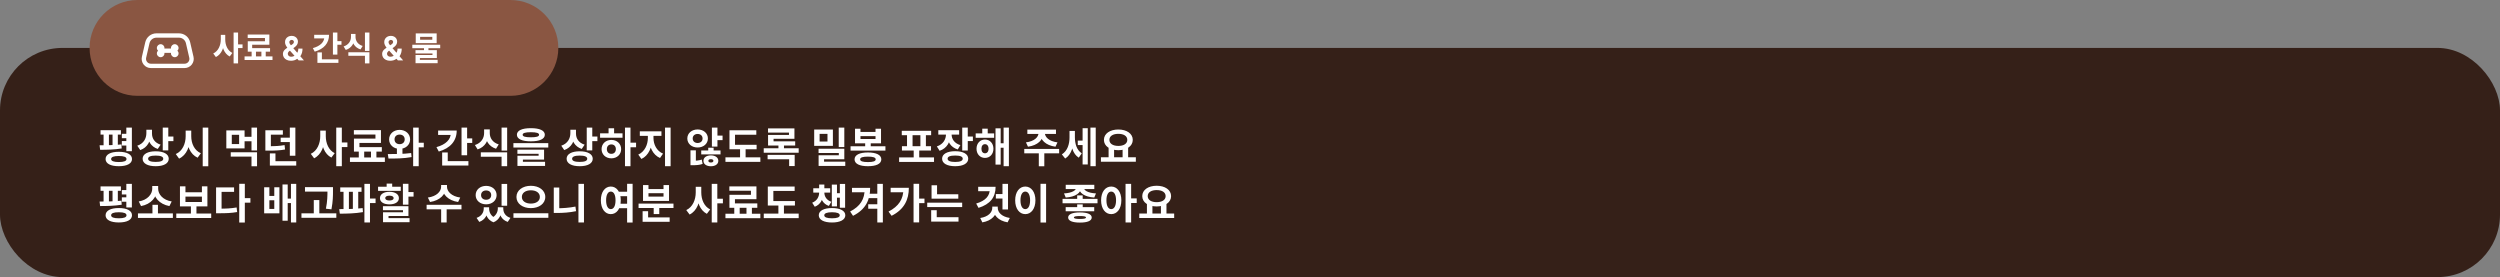 <svg width="1200" height="133" viewBox="0 0 1200 133" fill="none" xmlns="http://www.w3.org/2000/svg">
<rect x="0" y="0" width="1200" height="133" fill="#808080" stroke="none"/>
<rect y="23" width="1200" height="110" rx="30" fill="#352018"/>
<path d="M43 23C43 10.297 53.297 0 66 0H245C257.703 0 268 10.297 268 23C268 35.703 257.703 46 245 46H66C53.297 46 43 35.703 43 23Z" fill="#8A5642"/>
<path d="M105.984 16.744H107.712V18.904C107.712 22.568 106.432 26.008 103.632 27.384L102.352 25.672C104.848 24.504 105.984 21.656 105.984 18.904V16.744ZM106.416 16.744H108.112V18.904C108.112 21.56 109.168 24.264 111.536 25.416L110.256 27.112C107.584 25.752 106.416 22.456 106.416 18.904V16.744ZM112.128 15.608H114.272V30.424H112.128V15.608ZM113.792 21.304H116.416V23.08H113.792V21.304ZM120.782 24.248H122.862V27.736H120.782V24.248ZM125.47 24.232H127.55V27.736H125.47V24.232ZM117.39 27.064H130.798V28.792H117.39V27.064ZM118.894 16.568H129.294V21.48H121.038V23.992H118.926V19.816H127.182V18.248H118.894V16.568ZM118.926 23.096H129.63V24.808H118.926V23.096ZM139.69 29.171C138.887 29.171 138.194 29.026 137.611 28.739C137.027 28.451 136.579 28.061 136.264 27.568C135.954 27.072 135.798 26.519 135.798 25.909C135.798 25.454 135.889 25.051 136.071 24.699C136.253 24.347 136.507 24.023 136.832 23.727C137.158 23.428 137.537 23.131 137.969 22.835L140.224 21.352C140.516 21.167 140.73 20.972 140.866 20.767C141.003 20.559 141.071 20.333 141.071 20.091C141.071 19.86 140.978 19.646 140.793 19.449C140.607 19.252 140.344 19.155 140.003 19.159C139.776 19.159 139.579 19.21 139.412 19.312C139.245 19.411 139.115 19.542 139.02 19.704C138.929 19.864 138.884 20.042 138.884 20.239C138.884 20.481 138.952 20.727 139.088 20.977C139.224 21.227 139.406 21.492 139.634 21.773C139.861 22.049 140.109 22.349 140.378 22.671L145.895 29H143.372L138.77 23.875C138.467 23.53 138.164 23.171 137.861 22.796C137.562 22.417 137.312 22.015 137.111 21.591C136.91 21.163 136.81 20.699 136.81 20.199C136.81 19.634 136.94 19.127 137.202 18.676C137.467 18.225 137.838 17.869 138.315 17.608C138.793 17.343 139.349 17.21 139.986 17.21C140.607 17.21 141.143 17.337 141.594 17.591C142.048 17.841 142.397 18.174 142.639 18.591C142.885 19.004 143.009 19.458 143.009 19.954C143.009 20.504 142.872 21.002 142.599 21.449C142.33 21.892 141.952 22.29 141.463 22.642L139.088 24.352C138.766 24.587 138.527 24.828 138.372 25.074C138.221 25.316 138.145 25.549 138.145 25.773C138.145 26.049 138.213 26.297 138.349 26.517C138.486 26.737 138.679 26.911 138.929 27.04C139.179 27.165 139.473 27.227 139.81 27.227C140.219 27.227 140.622 27.134 141.02 26.949C141.421 26.759 141.785 26.492 142.111 26.148C142.44 25.799 142.704 25.386 142.901 24.909C143.098 24.432 143.196 23.903 143.196 23.324H145.202C145.202 24.036 145.124 24.678 144.969 25.25C144.813 25.818 144.598 26.314 144.321 26.739C144.045 27.159 143.728 27.504 143.372 27.773C143.259 27.845 143.149 27.913 143.043 27.977C142.937 28.042 142.827 28.11 142.713 28.182C142.281 28.53 141.798 28.782 141.264 28.938C140.734 29.093 140.209 29.171 139.69 29.171ZM159.801 15.608H161.945V26.216H159.801V15.608ZM161.337 19.736H163.913V21.48H161.337V19.736ZM155.673 16.712H157.945C157.945 20.744 155.481 23.512 151.065 24.792L150.169 23.096C153.801 22.104 155.673 20.12 155.673 17.768V16.712ZM150.809 16.712H156.825V18.424H150.809V16.712ZM152.361 28.472H162.441V30.168H152.361V28.472ZM152.361 25.144H154.505V29.224H152.361V25.144ZM168.471 16.28H170.231V17.704C170.231 20.504 168.871 23.048 165.975 23.976L164.935 22.296C167.431 21.496 168.471 19.576 168.471 17.704V16.28ZM168.903 16.28H170.647V17.704C170.647 19.528 171.671 21.32 174.087 22.056L173.047 23.72C170.215 22.824 168.903 20.456 168.903 17.704V16.28ZM167.207 25.096H177.319V30.424H175.175V26.792H167.207V25.096ZM175.175 15.608H177.319V24.44H175.175V15.608ZM187.315 29.171C186.512 29.171 185.819 29.026 185.236 28.739C184.652 28.451 184.204 28.061 183.889 27.568C183.579 27.072 183.423 26.519 183.423 25.909C183.423 25.454 183.514 25.051 183.696 24.699C183.878 24.347 184.132 24.023 184.457 23.727C184.783 23.428 185.162 23.131 185.594 22.835L187.849 21.352C188.141 21.167 188.355 20.972 188.491 20.767C188.628 20.559 188.696 20.333 188.696 20.091C188.696 19.86 188.603 19.646 188.418 19.449C188.232 19.252 187.969 19.155 187.628 19.159C187.401 19.159 187.204 19.21 187.037 19.312C186.87 19.411 186.74 19.542 186.645 19.704C186.554 19.864 186.509 20.042 186.509 20.239C186.509 20.481 186.577 20.727 186.713 20.977C186.849 21.227 187.031 21.492 187.259 21.773C187.486 22.049 187.734 22.349 188.003 22.671L193.52 29H190.997L186.395 23.875C186.092 23.53 185.789 23.171 185.486 22.796C185.187 22.417 184.937 22.015 184.736 21.591C184.535 21.163 184.435 20.699 184.435 20.199C184.435 19.634 184.565 19.127 184.827 18.676C185.092 18.225 185.463 17.869 185.94 17.608C186.418 17.343 186.974 17.21 187.611 17.21C188.232 17.21 188.768 17.337 189.219 17.591C189.673 17.841 190.022 18.174 190.264 18.591C190.51 19.004 190.634 19.458 190.634 19.954C190.634 20.504 190.497 21.002 190.224 21.449C189.955 21.892 189.577 22.29 189.088 22.642L186.713 24.352C186.391 24.587 186.152 24.828 185.997 25.074C185.846 25.316 185.77 25.549 185.77 25.773C185.77 26.049 185.838 26.297 185.974 26.517C186.111 26.737 186.304 26.911 186.554 27.04C186.804 27.165 187.098 27.227 187.435 27.227C187.844 27.227 188.247 27.134 188.645 26.949C189.046 26.759 189.41 26.492 189.736 26.148C190.065 25.799 190.329 25.386 190.526 24.909C190.723 24.432 190.821 23.903 190.821 23.324H192.827C192.827 24.036 192.749 24.678 192.594 25.25C192.438 25.818 192.223 26.314 191.946 26.739C191.67 27.159 191.353 27.504 190.997 27.773C190.884 27.845 190.774 27.913 190.668 27.977C190.562 28.042 190.452 28.11 190.338 28.182C189.906 28.53 189.423 28.782 188.889 28.938C188.359 29.093 187.834 29.171 187.315 29.171ZM203.522 22.728H205.65V24.792H203.522V22.728ZM197.906 21.48H211.298V23.144H197.906V21.48ZM199.554 16.04H209.602V20.696H199.554V16.04ZM207.506 17.688H201.65V19.064H207.506V17.688ZM199.442 24.072H209.682V27.88H201.554V29.192H199.458V26.408H207.586V25.656H199.442V24.072ZM199.458 28.728H210.066V30.328H199.458V28.728Z" fill="white"/>
<path d="M58.48 64.24H62.16V66.34H58.48V64.24ZM58.48 67.72H62.16V69.84H58.48V67.72ZM48.26 62.48H58.04V64.6H48.26V62.48ZM48.06 71.9L47.8 69.74C50.78 69.74 54.94 69.7 58.28 69.32L58.42 71.26C54.98 71.84 51 71.9 48.06 71.9ZM49.72 64.26H52.28V70.52H49.72V64.26ZM54.02 64.26H56.56V70.52H54.02V64.26ZM60.64 61.26H63.3V72.58H60.64V61.26ZM57.02 72.86C60.96 72.86 63.36 74.12 63.36 76.34C63.36 78.52 60.96 79.78 57.02 79.78C53.08 79.78 50.68 78.52 50.68 76.34C50.68 74.12 53.08 72.86 57.02 72.86ZM57.02 74.88C54.6 74.88 53.34 75.34 53.34 76.34C53.34 77.3 54.6 77.78 57.02 77.78C59.46 77.78 60.72 77.3 60.72 76.34C60.72 75.34 59.46 74.88 57.02 74.88ZM70.258 62.26H72.438V63.9C72.438 67.58 70.838 70.82 67.318 72.04L65.898 69.94C68.998 68.9 70.258 66.42 70.258 63.9V62.26ZM70.798 62.26H72.958V64.16C72.958 66.38 74.198 68.54 77.098 69.44L75.718 71.5C72.378 70.38 70.798 67.5 70.798 64.16V62.26ZM78.118 61.26H80.778V72.2H78.118V61.26ZM80.038 65.54H83.238V67.74H80.038V65.54ZM74.738 72.62C78.578 72.62 80.998 73.96 80.998 76.2C80.998 78.46 78.578 79.78 74.738 79.78C70.878 79.78 68.458 78.46 68.458 76.2C68.458 73.96 70.878 72.62 74.738 72.62ZM74.738 74.68C72.378 74.68 71.098 75.18 71.098 76.2C71.098 77.24 72.378 77.72 74.738 77.72C77.098 77.72 78.358 77.24 78.358 76.2C78.358 75.18 77.098 74.68 74.738 74.68ZM89.117 62.68H91.277V65.38C91.277 70.14 89.637 74.44 85.957 76.14L84.377 73.94C87.597 72.54 89.117 68.98 89.117 65.38V62.68ZM89.637 62.68H91.797V65.38C91.797 68.8 93.257 72.2 96.417 73.56L94.857 75.7C91.277 74.06 89.637 69.94 89.637 65.38V62.68ZM97.297 61.24H99.977V79.82H97.297V61.24ZM110.758 73.08H123.378V79.8H120.718V75.16H110.758V73.08ZM120.718 61.26H123.378V72.22H120.718V61.26ZM116.938 65.68H121.378V67.82H116.938V65.68ZM108.638 62.6H117.398V71.22H108.638V62.6ZM114.778 64.7H111.258V69.14H114.778V64.7ZM127.377 70.18H128.857C132.157 70.18 134.237 70.08 136.597 69.64L136.817 71.76C134.417 72.2 132.237 72.3 128.857 72.3H127.377V70.18ZM127.377 62.52H135.777V64.64H130.017V70.72H127.377V62.52ZM139.117 61.26H141.777V74.74H139.117V61.26ZM134.717 66.08H139.617V68.18H134.717V66.08ZM129.537 77.38H142.197V79.5H129.537V77.38ZM129.537 73.64H132.217V78.76H129.537V73.64ZM153.718 62.68H155.878V65.38C155.878 69.96 154.278 74.26 150.778 75.98L149.178 73.84C152.298 72.38 153.718 68.82 153.718 65.38V62.68ZM154.258 62.68H156.378V65.38C156.378 68.7 157.698 72.08 160.658 73.52L159.058 75.64C155.718 73.94 154.258 69.82 154.258 65.38V62.68ZM161.398 61.26H164.078V79.78H161.398V61.26ZM163.478 68.38H166.758V70.6H163.478V68.38ZM172.216 72.06H174.816V76.42H172.216V72.06ZM178.076 72.04H180.676V76.42H178.076V72.04ZM167.976 75.58H184.736V77.74H167.976V75.58ZM169.856 62.46H182.856V68.6H172.536V71.74H169.896V66.52H180.216V64.56H169.856V62.46ZM169.896 70.62H183.276V72.76H169.896V70.62ZM190.515 70.64H193.175V75.02H190.515V70.64ZM191.815 62.34C194.675 62.34 196.855 64.24 196.855 66.9C196.855 69.56 194.675 71.46 191.815 71.46C188.935 71.46 186.775 69.56 186.775 66.9C186.775 64.24 188.935 62.34 191.815 62.34ZM191.815 64.6C190.415 64.6 189.375 65.44 189.375 66.9C189.375 68.34 190.415 69.2 191.815 69.2C193.215 69.2 194.255 68.34 194.255 66.9C194.255 65.44 193.215 64.6 191.815 64.6ZM198.315 61.26H200.975V79.78H198.315V61.26ZM200.155 68.5H203.415V70.72H200.155V68.5ZM186.475 76.1L186.155 73.96C189.355 73.94 193.675 73.96 197.355 73.46L197.555 75.4C193.715 76.12 189.595 76.12 186.475 76.1ZM221.536 61.26H224.216V74.52H221.536V61.26ZM223.456 66.42H226.676V68.6H223.456V66.42ZM216.376 62.64H219.216C219.216 67.68 216.136 71.14 210.616 72.74L209.496 70.62C214.036 69.38 216.376 66.9 216.376 63.96V62.64ZM210.296 62.64H217.816V64.78H210.296V62.64ZM212.236 77.34H224.836V79.46H212.236V77.34ZM212.236 73.18H214.916V78.28H212.236V73.18ZM232.374 62.1H234.574V63.88C234.574 67.38 232.874 70.56 229.254 71.72L227.954 69.62C231.074 68.62 232.374 66.22 232.374 63.88V62.1ZM232.914 62.1H235.094V63.88C235.094 66.16 236.374 68.4 239.394 69.32L238.094 71.4C234.554 70.28 232.914 67.32 232.914 63.88V62.1ZM230.794 73.12H243.434V79.78H240.754V75.24H230.794V73.12ZM240.754 61.26H243.434V72.3H240.754V61.26ZM254.813 61.52C259.033 61.52 261.513 62.64 261.513 64.68C261.513 66.72 259.033 67.84 254.813 67.84C250.573 67.84 248.113 66.72 248.113 64.68C248.113 62.64 250.573 61.52 254.813 61.52ZM254.813 63.46C252.133 63.46 250.873 63.86 250.873 64.68C250.873 65.54 252.133 65.9 254.813 65.9C257.493 65.9 258.753 65.54 258.753 64.68C258.753 63.86 257.493 63.46 254.813 63.46ZM246.433 68.7H263.173V70.8H246.433V68.7ZM248.353 71.84H261.153V76.6H250.993V78.24H248.373V74.76H258.533V73.82H248.353V71.84ZM248.373 77.66H261.633V79.66H248.373V77.66ZM273.774 62.26H275.954V63.9C275.954 67.58 274.354 70.82 270.834 72.04L269.414 69.94C272.514 68.9 273.774 66.42 273.774 63.9V62.26ZM274.314 62.26H276.474V64.16C276.474 66.38 277.714 68.54 280.614 69.44L279.234 71.5C275.894 70.38 274.314 67.5 274.314 64.16V62.26ZM281.634 61.26H284.294V72.2H281.634V61.26ZM283.554 65.54H286.754V67.74H283.554V65.54ZM278.254 72.62C282.094 72.62 284.514 73.96 284.514 76.2C284.514 78.46 282.094 79.78 278.254 79.78C274.394 79.78 271.974 78.46 271.974 76.2C271.974 73.96 274.394 72.62 278.254 72.62ZM278.254 74.68C275.894 74.68 274.614 75.18 274.614 76.2C274.614 77.24 275.894 77.72 278.254 77.72C280.614 77.72 281.874 77.24 281.874 76.2C281.874 75.18 280.614 74.68 278.254 74.68ZM299.993 61.26H302.633V79.78H299.993V61.26ZM302.033 68.48H305.313V70.7H302.033V68.48ZM288.033 64H298.813V66.12H288.033V64ZM293.453 67.16C296.153 67.16 298.153 69 298.153 71.58C298.153 74.16 296.153 76 293.453 76C290.753 76 288.753 74.16 288.753 71.58C288.753 69 290.753 67.16 293.453 67.16ZM293.453 69.32C292.193 69.32 291.293 70.16 291.293 71.58C291.293 73 292.193 73.84 293.453 73.84C294.713 73.84 295.613 73 295.613 71.58C295.613 70.16 294.713 69.32 293.453 69.32ZM292.113 61.56H294.773V64.8H292.113V61.56ZM310.971 64.18H313.091V66.26C313.091 70.54 311.351 74.72 307.871 76.3L306.371 74.2C309.471 72.82 310.971 69.4 310.971 66.26V64.18ZM311.571 64.18H313.671V66.26C313.671 69.26 315.151 72.46 318.251 73.74L316.811 75.84C313.291 74.32 311.571 70.38 311.571 66.26V64.18ZM307.111 63.04H317.491V65.22H307.111V63.04ZM319.211 61.26H321.891V79.78H319.211V61.26ZM334.852 62.14C337.692 62.14 339.792 63.94 339.792 66.46C339.792 69 337.692 70.8 334.852 70.8C332.032 70.8 329.912 69 329.912 66.46C329.912 63.94 332.032 62.14 334.852 62.14ZM334.852 64.3C333.512 64.3 332.492 65.12 332.492 66.46C332.492 67.82 333.512 68.64 334.852 68.64C336.212 68.64 337.232 67.82 337.232 66.46C337.232 65.12 336.212 64.3 334.852 64.3ZM341.712 61.26H344.372V70.38H341.712V61.26ZM343.312 65.1H346.832V67.26H343.312V65.1ZM331.432 77.18H332.452C334.072 77.18 335.492 77.06 336.852 76.6L337.252 78.68C335.712 79.22 334.272 79.3 332.452 79.3H331.432V77.18ZM331.432 72.16H334.012V77.82H331.432V72.16ZM336.592 72.22H345.852V74.12H336.592V72.22ZM341.232 74.58C343.332 74.58 344.792 75.6 344.792 77.2C344.792 78.8 343.332 79.8 341.232 79.8C339.112 79.8 337.652 78.8 337.652 77.2C337.652 75.6 339.112 74.58 341.232 74.58ZM341.232 76.4C340.512 76.4 340.012 76.66 340.012 77.2C340.012 77.74 340.512 78 341.232 78C341.912 78 342.432 77.74 342.432 77.2C342.432 76.66 341.912 76.4 341.232 76.4ZM339.952 70.9H342.532V73.64H339.952V70.9ZM350.151 69.52H363.171V71.64H350.151V69.52ZM348.211 75.52H364.971V77.7H348.211V75.52ZM355.231 70.48H357.891V76.22H355.231V70.48ZM350.151 62.52H363.031V64.66H352.811V70.44H350.151V62.52ZM366.589 71.18H383.369V73.3H366.589V71.18ZM368.649 61.62H381.329V66.64H371.309V68.64H368.669V64.76H378.709V63.64H368.649V61.62ZM368.669 67.84H381.689V69.86H368.669V67.84ZM373.649 68.82H376.309V72.34H373.649V68.82ZM368.449 74.34H381.449V79.72H378.789V76.44H368.449V74.34ZM390.81 62.18H399.79V70.02H390.81V62.18ZM397.19 64.26H393.41V67.94H397.19V64.26ZM402.59 61.26H405.27V70.6H402.59V61.26ZM392.91 71.4H405.27V76.44H395.55V78.32H392.93V74.54H402.63V73.44H392.91V71.4ZM392.93 77.6H405.73V79.66H392.93V77.6ZM408.269 70.2H425.009V72.3H408.269V70.2ZM415.289 68.02H417.949V70.76H415.289V68.02ZM416.609 73.18C420.629 73.18 423.029 74.38 423.029 76.48C423.029 78.62 420.629 79.78 416.609 79.78C412.589 79.78 410.189 78.62 410.189 76.48C410.189 74.38 412.589 73.18 416.609 73.18ZM416.609 75.18C414.109 75.18 412.869 75.58 412.869 76.48C412.869 77.4 414.109 77.8 416.609 77.8C419.089 77.8 420.329 77.4 420.329 76.48C420.329 75.58 419.089 75.18 416.609 75.18ZM410.409 61.78H413.029V63.34H420.249V61.78H422.889V68.8H410.409V61.78ZM413.029 65.34V66.72H420.249V65.34H413.029ZM431.57 75.54H448.33V77.72H431.57V75.54ZM438.57 71.36H441.23V76.52H438.57V71.36ZM432.85 62.78H446.95V64.9H432.85V62.78ZM432.93 70.16H446.89V72.24H432.93V70.16ZM435.37 64.54H438.03V70.4H435.37V64.54ZM441.79 64.54H444.43V70.4H441.79V64.54ZM454.068 63.32H456.248V64.48C456.248 68.02 454.588 71.2 451.008 72.38L449.688 70.28C452.768 69.26 454.068 66.84 454.068 64.48V63.32ZM454.608 63.32H456.768V64.48C456.768 66.64 458.008 68.76 460.988 69.66L459.728 71.74C456.208 70.68 454.608 67.78 454.608 64.48V63.32ZM450.388 62.5H460.388V64.62H450.388V62.5ZM461.868 61.26H464.528V72.24H461.868V61.26ZM463.788 65.52H466.988V67.7H463.788V65.52ZM458.488 72.58C462.328 72.58 464.748 73.92 464.748 76.18C464.748 78.44 462.328 79.78 458.488 79.78C454.628 79.78 452.208 78.44 452.208 76.18C452.208 73.92 454.628 72.58 458.488 72.58ZM458.488 74.66C456.128 74.66 454.848 75.14 454.848 76.18C454.848 77.22 456.128 77.74 458.488 77.74C460.848 77.74 462.108 77.22 462.108 76.18C462.108 75.14 460.848 74.66 458.488 74.66ZM468.327 64.04H477.187V66.16H468.327V64.04ZM472.787 66.98C475.147 66.98 476.847 68.8 476.847 71.4C476.847 73.98 475.147 75.8 472.787 75.8C470.447 75.8 468.727 73.98 468.727 71.4C468.727 68.8 470.447 66.98 472.787 66.98ZM472.787 69.2C471.787 69.2 471.087 70 471.087 71.4C471.087 72.8 471.787 73.58 472.787 73.58C473.787 73.58 474.507 72.8 474.507 71.4C474.507 70 473.787 69.2 472.787 69.2ZM481.727 61.26H484.267V79.78H481.727V61.26ZM479.507 68.78H482.567V70.92H479.507V68.78ZM477.847 61.6H480.327V79H477.847V61.6ZM471.487 61.76H474.107V65.38H471.487V61.76ZM498.488 63.32H500.788V63.86C500.788 67.12 498.128 69.78 493.428 70.42L492.448 68.34C496.528 67.84 498.488 65.76 498.488 63.86V63.32ZM499.248 63.32H501.548V63.86C501.548 65.76 503.508 67.84 507.588 68.34L506.628 70.42C501.908 69.78 499.248 67.12 499.248 63.86V63.32ZM498.628 73H501.268V79.8H498.628V73ZM491.648 71.48H508.388V73.6H491.648V71.48ZM493.128 62.2H506.868V64.3H493.128V62.2ZM517.327 67.48H520.387V69.64H517.327V67.48ZM513.367 62.86H515.407V65.98C515.407 70.18 514.247 74.28 511.287 76.1L509.687 74.1C512.407 72.42 513.367 69.12 513.367 65.98V62.86ZM513.947 62.86H515.947V65.86C515.947 68.88 516.727 71.96 519.247 73.6L517.807 75.68C514.867 73.86 513.947 69.86 513.947 65.86V62.86ZM523.407 61.26H525.947V79.78H523.407V61.26ZM519.647 61.54H522.127V78.94H519.647V61.54ZM532.125 70.66H534.765V75.86H532.125V70.66ZM538.845 70.66H541.505V75.86H538.845V70.66ZM528.445 75.48H545.205V77.64H528.445V75.48ZM536.805 62.16C540.785 62.16 543.725 64.12 543.725 67.14C543.725 70.16 540.785 72.1 536.805 72.1C532.805 72.1 529.885 70.16 529.885 67.14C529.885 64.12 532.805 62.16 536.805 62.16ZM536.805 64.24C534.225 64.24 532.505 65.3 532.505 67.14C532.505 68.96 534.225 70.04 536.805 70.04C539.385 70.04 541.105 68.96 541.105 67.14C541.105 65.3 539.385 64.24 536.805 64.24ZM58.48 91.24H62.16V93.34H58.48V91.24ZM58.48 94.72H62.16V96.84H58.48V94.72ZM48.26 89.48H58.04V91.6H48.26V89.48ZM48.06 98.9L47.8 96.74C50.78 96.74 54.94 96.7 58.28 96.32L58.42 98.26C54.98 98.84 51 98.9 48.06 98.9ZM49.72 91.26H52.28V97.52H49.72V91.26ZM54.02 91.26H56.56V97.52H54.02V91.26ZM60.64 88.26H63.3V99.58H60.64V88.26ZM57.02 99.86C60.96 99.86 63.36 101.12 63.36 103.34C63.36 105.52 60.96 106.78 57.02 106.78C53.08 106.78 50.68 105.52 50.68 103.34C50.68 101.12 53.08 99.86 57.02 99.86ZM57.02 101.88C54.6 101.88 53.34 102.34 53.34 103.34C53.34 104.3 54.6 104.78 57.02 104.78C59.46 104.78 60.72 104.3 60.72 103.34C60.72 102.34 59.46 101.88 57.02 101.88ZM66.218 102.44H82.978V104.62H66.218V102.44ZM73.178 98.32H75.818V103.02H73.178V98.32ZM73.078 89.28H75.398V90.62C75.398 94.56 72.538 98.04 67.698 98.92L66.598 96.7C70.818 96.02 73.078 93.18 73.078 90.62V89.28ZM73.598 89.28H75.918V90.62C75.918 93.24 78.178 96.02 82.418 96.7L81.318 98.92C76.458 98.02 73.598 94.62 73.598 90.62V89.28ZM84.617 102.48H101.377V104.64H84.617V102.48ZM91.637 98.52H94.297V103H91.637V98.52ZM86.377 89.44H89.017V92.28H96.917V89.44H99.557V99.08H86.377V89.44ZM89.017 94.36V96.96H96.917V94.36H89.017ZM114.835 88.24H117.515V106.82H114.835V88.24ZM116.915 95.1H120.195V97.28H116.915V95.1ZM103.715 100.16H105.275C108.395 100.16 110.855 100.06 113.575 99.58L113.835 101.78C111.035 102.28 108.495 102.36 105.275 102.36H103.715V100.16ZM103.715 89.96H112.355V92.1H106.355V101.22H103.715V89.96ZM126.797 89.9H129.297V94.06H131.657V89.9H134.117V102.4H126.797V89.9ZM129.297 96.14V100.28H131.657V96.14H129.297ZM139.657 88.26H142.197V106.78H139.657V88.26ZM137.377 95.32H140.457V97.46H137.377V95.32ZM135.597 88.54H138.097V105.94H135.597V88.54ZM146.395 89.82H158.135V91.96H146.395V89.82ZM144.695 102.4H161.435V104.56H144.695V102.4ZM150.615 96.04H153.275V103.46H150.615V96.04ZM157.175 89.82H159.835V91.6C159.835 93.92 159.835 96.52 159.095 100.48L156.435 100.18C157.175 96.5 157.175 93.82 157.175 91.6V89.82ZM163.313 89.96H173.533V92.08H163.313V89.96ZM163.113 102.56L162.833 100.38C166.053 100.38 170.413 100.34 174.073 99.88L174.213 101.82C170.473 102.48 166.273 102.56 163.113 102.56ZM164.893 91.62H167.473V100.96H164.893V91.62ZM169.373 91.62H171.953V100.96H169.373V91.62ZM174.913 88.26H177.593V106.78H174.913V88.26ZM176.993 95.28H180.273V97.46H176.993V95.28ZM193.392 88.24H196.052V98.24H193.392V88.24ZM194.992 92.2H198.512V94.36H194.992V92.2ZM183.812 98.98H196.052V103.68H186.492V105.36H183.852V101.88H193.432V100.9H183.812V98.98ZM183.852 104.7H196.592V106.66H183.852V104.7ZM181.472 89.62H192.372V91.62H181.472V89.62ZM186.932 92.06C189.672 92.06 191.472 93.24 191.472 95.1C191.472 96.96 189.672 98.1 186.932 98.1C184.172 98.1 182.372 96.96 182.372 95.1C182.372 93.24 184.172 92.06 186.932 92.06ZM186.932 93.92C185.692 93.92 184.932 94.32 184.932 95.1C184.932 95.84 185.692 96.24 186.932 96.24C188.172 96.24 188.932 95.84 188.932 95.1C188.932 94.32 188.172 93.92 186.932 93.92ZM185.592 88.12H188.252V91.04H185.592V88.12ZM211.733 88.8H214.073V89.66C214.073 93.22 211.273 96.24 206.413 96.96L205.373 94.82C209.633 94.26 211.733 91.84 211.733 89.66V88.8ZM212.233 88.8H214.553V89.66C214.553 91.82 216.673 94.26 220.913 94.82L219.893 96.96C215.033 96.24 212.233 93.22 212.233 89.66V88.8ZM211.753 100H214.393V106.78H211.753V100ZM204.773 98.32H221.513V100.48H204.773V98.32ZM232.194 99.5H234.194V100.12C234.194 102.92 232.954 105.48 230.054 106.52L228.754 104.58C231.174 103.76 232.194 101.92 232.194 100.12V99.5ZM232.874 99.5H234.774V100.12C234.774 101.92 235.674 103.8 237.934 104.74L236.874 106.7C233.934 105.6 232.874 102.84 232.874 100.12V99.5ZM238.954 99.5H240.854V100.12C240.854 102.68 239.754 105.56 236.874 106.7L235.774 104.74C238.034 103.72 238.954 101.76 238.954 100.12V99.5ZM239.574 99.5H241.574V100.12C241.574 102.04 242.574 103.82 245.014 104.58L243.714 106.52C240.774 105.52 239.574 103.04 239.574 100.12V99.5ZM240.754 88.28H243.434V98.74H240.754V88.28ZM233.354 89.22C236.234 89.22 238.374 91.06 238.374 93.66C238.374 96.24 236.234 98.08 233.354 98.08C230.474 98.08 228.314 96.24 228.314 93.66C228.314 91.06 230.474 89.22 233.354 89.22ZM233.354 91.42C231.954 91.42 230.914 92.24 230.914 93.66C230.914 95.06 231.954 95.88 233.354 95.88C234.754 95.88 235.774 95.06 235.774 93.66C235.774 92.24 234.754 91.42 233.354 91.42ZM254.813 89.18C258.713 89.18 261.733 91.32 261.733 94.54C261.733 97.78 258.713 99.9 254.813 99.9C250.913 99.9 247.893 97.78 247.893 94.54C247.893 91.32 250.913 89.18 254.813 89.18ZM254.813 91.34C252.293 91.34 250.493 92.54 250.493 94.54C250.493 96.52 252.293 97.72 254.813 97.72C257.333 97.72 259.133 96.52 259.133 94.54C259.133 92.54 257.333 91.34 254.813 91.34ZM246.453 102.38H263.213V104.56H246.453V102.38ZM277.651 88.26H280.311V106.78H277.651V88.26ZM265.811 90.02H268.451V101.52H265.811V90.02ZM265.811 99.96H267.451C270.151 99.96 273.151 99.76 276.211 99.16L276.511 101.36C273.331 102.02 270.271 102.22 267.451 102.22H265.811V99.96ZM296.393 92.04H301.433V94.18H296.393V92.04ZM296.393 97.78H301.433V99.92H296.393V97.78ZM293.192 89.54C295.953 89.54 297.973 92.1 297.973 96.14C297.973 100.22 295.953 102.78 293.192 102.78C290.413 102.78 288.413 100.22 288.413 96.14C288.413 92.1 290.413 89.54 293.192 89.54ZM293.192 91.96C291.853 91.96 290.933 93.42 290.933 96.14C290.933 98.9 291.853 100.38 293.192 100.38C294.553 100.38 295.453 98.9 295.453 96.14C295.453 93.42 294.553 91.96 293.192 91.96ZM301.013 88.24H303.653V106.82H301.013V88.24ZM306.511 97.74H323.271V99.84H306.511V97.74ZM313.771 98.86H316.451V102.76H313.771V98.86ZM308.451 104.34H321.431V106.46H308.451V104.34ZM308.451 101.36H311.091V105.24H308.451V101.36ZM308.651 88.84H311.271V90.74H318.491V88.84H321.131V96.46H308.651V88.84ZM311.271 92.74V94.38H318.491V92.74H311.271ZM333.952 89.68H336.112V92.38C336.112 96.96 334.512 101.26 331.012 102.98L329.412 100.84C332.532 99.38 333.952 95.82 333.952 92.38V89.68ZM334.492 89.68H336.612V92.38C336.612 95.7 337.932 99.08 340.892 100.52L339.292 102.64C335.952 100.94 334.492 96.82 334.492 92.38V89.68ZM341.632 88.26H344.312V106.78H341.632V88.26ZM343.712 95.38H346.992V97.6H343.712V95.38ZM352.451 99.06H355.051V103.42H352.451V99.06ZM358.311 99.04H360.911V103.42H358.311V99.04ZM348.211 102.58H364.971V104.74H348.211V102.58ZM350.091 89.46H363.091V95.6H352.771V98.74H350.131V93.52H360.451V91.56H350.091V89.46ZM350.131 97.62H363.511V99.76H350.131V97.62ZM368.549 96.52H381.569V98.64H368.549V96.52ZM366.609 102.52H383.369V104.7H366.609V102.52ZM373.629 97.48H376.289V103.22H373.629V97.48ZM368.549 89.52H381.429V91.66H371.209V97.44H368.549V89.52ZM393.19 91.9H395.17V92.44C395.17 95.42 393.99 98.14 391.09 99.24L389.85 97.3C392.19 96.38 393.19 94.42 393.19 92.44V91.9ZM393.73 91.9H395.69V92.44C395.69 94.26 396.71 96.06 399.03 96.86L397.85 98.84C394.93 97.84 393.73 95.26 393.73 92.44V91.9ZM390.37 90.38H398.49V92.44H390.37V90.38ZM393.19 88.58H395.69V91.44H393.19V88.58ZM403.13 88.28H405.65V99.7H403.13V88.28ZM400.91 92.72H403.85V94.88H400.91V92.72ZM399.27 88.62H401.75V99.08H399.27V88.62ZM399.37 99.86C403.27 99.86 405.75 101.16 405.75 103.34C405.75 105.5 403.27 106.8 399.37 106.8C395.47 106.8 393.01 105.5 393.01 103.34C393.01 101.16 395.47 99.86 399.37 99.86ZM399.37 101.88C396.99 101.88 395.65 102.36 395.65 103.34C395.65 104.32 396.99 104.78 399.37 104.78C401.75 104.78 403.07 104.32 403.07 103.34C403.07 102.36 401.75 101.88 399.37 101.88ZM415.049 90.18H417.669C417.669 95.76 415.669 100.48 409.449 103.6L408.069 101.52C412.969 98.98 415.049 95.62 415.049 90.66V90.18ZM408.949 90.18H416.449V92.28H408.949V90.18ZM421.109 88.26H423.769V106.78H421.109V88.26ZM416.949 93H421.489V95.1H416.949V93ZM416.749 98.06H421.309V100.18H416.749V98.06ZM438.507 88.24H441.187V106.76H438.507V88.24ZM440.487 95.32H443.747V97.5H440.487V95.32ZM433.647 90.16H436.247C436.247 95.72 434.127 100.48 427.967 103.58L426.487 101.56C431.347 99.04 433.647 95.64 433.647 90.62V90.16ZM427.507 90.16H435.007V92.3H427.507V90.16ZM447.146 93.26H459.986V95.36H447.146V93.26ZM445.066 97.28H461.846V99.4H445.066V97.28ZM447.146 88.92H449.786V94.3H447.146V88.92ZM446.966 104.26H460.086V106.38H446.966V104.26ZM446.966 100.88H449.626V104.82H446.966V100.88ZM481.187 88.26H483.847V100.54H481.187V88.26ZM478.007 93.16H481.567V95.3H478.007V93.16ZM475.087 89.66H477.887C477.887 94.72 475.267 98.02 469.687 99.78L468.567 97.7C473.207 96.32 475.087 93.94 475.087 90.82V89.66ZM469.527 89.66H477.047V91.78H469.527V89.66ZM476.287 99.18H478.547V99.8C478.547 103.2 476.047 105.96 471.527 106.74L470.507 104.64C474.427 104.04 476.287 101.9 476.287 99.8V99.18ZM476.667 99.18H478.927V99.8C478.927 101.88 480.767 104.02 484.707 104.62L483.647 106.72C479.127 105.96 476.667 103.2 476.667 99.8V99.18ZM499.445 88.24H502.125V106.82H499.445V88.24ZM492.145 89.54C494.945 89.54 497.005 92.1 497.005 96.14C497.005 100.22 494.945 102.78 492.145 102.78C489.345 102.78 487.285 100.22 487.285 96.14C487.285 92.1 489.345 89.54 492.145 89.54ZM492.145 91.96C490.765 91.96 489.825 93.42 489.825 96.14C489.825 98.9 490.765 100.38 492.145 100.38C493.525 100.38 494.445 98.9 494.445 96.14C494.445 93.42 493.525 91.96 492.145 91.96ZM517.047 93.78H519.687V96.36H517.047V93.78ZM516.567 89.58H518.887V90.04C518.887 92.56 516.347 94.5 511.547 94.82L510.727 92.84C514.787 92.62 516.567 91.28 516.567 90.04V89.58ZM517.927 89.58H520.227V90.04C520.227 91.28 521.987 92.62 526.067 92.84L525.247 94.82C520.467 94.5 517.927 92.58 517.927 90.04V89.58ZM511.547 88.72H525.267V90.74H511.547V88.72ZM511.527 99.42H525.227V101.42H511.527V99.42ZM510.027 95.46H526.807V97.56H510.027V95.46ZM518.367 101.96C521.947 101.96 524.027 102.82 524.027 104.4C524.027 106 521.947 106.84 518.367 106.84C514.787 106.84 512.707 106 512.707 104.4C512.707 102.82 514.787 101.96 518.367 101.96ZM518.367 103.7C516.427 103.7 515.467 103.88 515.467 104.4C515.467 104.9 516.427 105.1 518.367 105.1C520.307 105.1 521.267 104.9 521.267 104.4C521.267 103.88 520.307 103.7 518.367 103.7ZM517.047 98.12H519.707V100.62H517.047V98.12ZM533.385 89.54C536.205 89.54 538.245 92.1 538.245 96.14C538.245 100.22 536.205 102.78 533.385 102.78C530.565 102.78 528.525 100.22 528.525 96.14C528.525 92.1 530.565 89.54 533.385 89.54ZM533.385 91.96C532.005 91.96 531.085 93.42 531.085 96.14C531.085 98.9 532.005 100.38 533.385 100.38C534.765 100.38 535.705 98.9 535.705 96.14C535.705 93.42 534.765 91.96 533.385 91.96ZM540.265 88.26H542.945V106.78H540.265V88.26ZM542.345 95.24H545.625V97.44H542.345V95.24ZM550.523 97.66H553.163V102.86H550.523V97.66ZM557.243 97.66H559.903V102.86H557.243V97.66ZM546.843 102.48H563.603V104.64H546.843V102.48ZM555.203 89.16C559.183 89.16 562.123 91.12 562.123 94.14C562.123 97.16 559.183 99.1 555.203 99.1C551.203 99.1 548.283 97.16 548.283 94.14C548.283 91.12 551.203 89.16 555.203 89.16ZM555.203 91.24C552.623 91.24 550.903 92.3 550.903 94.14C550.903 95.96 552.623 97.04 555.203 97.04C557.783 97.04 559.503 95.96 559.503 94.14C559.503 92.3 557.783 91.24 555.203 91.24Z" fill="white"/>
<path d="M85.159 24.334C85.498 24.666 85.709 25.126 85.709 25.637C85.709 26.643 84.892 27.459 83.886 27.459C82.88 27.459 82.063 26.643 82.063 25.637C82.063 25.547 82.077 25.462 82.089 25.376H78.912C78.924 25.462 78.938 25.547 78.938 25.637C78.938 26.643 78.121 27.459 77.115 27.459C76.109 27.459 75.292 26.643 75.292 25.637C75.292 25.126 75.504 24.666 75.842 24.334C75.504 24.003 75.292 23.543 75.292 23.032C75.292 22.026 76.109 21.209 77.115 21.209C78.121 21.209 78.938 22.026 78.938 23.032C78.938 23.122 78.924 23.207 78.912 23.293H82.089C82.077 23.207 82.063 23.122 82.063 23.032C82.063 22.026 82.88 21.209 83.886 21.209C84.892 21.209 85.709 22.026 85.709 23.032C85.709 23.543 85.498 24.003 85.159 24.334ZM92.04 31.004C91.2 32.062 89.942 32.668 88.591 32.668H72.409C71.059 32.668 69.802 32.062 68.96 31.004C68.118 29.947 67.811 28.587 68.114 27.27L69.726 20.285C70.308 17.762 72.523 16 75.113 16H85.887C88.477 16 90.692 17.762 91.275 20.285L92.886 27.269C93.189 28.585 92.881 29.947 92.04 31.004ZM90.856 27.738L89.244 20.754C88.882 19.181 87.502 18.083 85.887 18.083H75.114C73.501 18.083 72.119 19.181 71.757 20.753L70.145 27.736C69.985 28.431 70.147 29.148 70.591 29.706C71.035 30.265 71.697 30.583 72.41 30.583H88.593C89.306 30.583 89.968 30.264 90.412 29.706C90.856 29.149 91.018 28.431 90.858 27.736L90.856 27.738Z" fill="white"/>
</svg>
